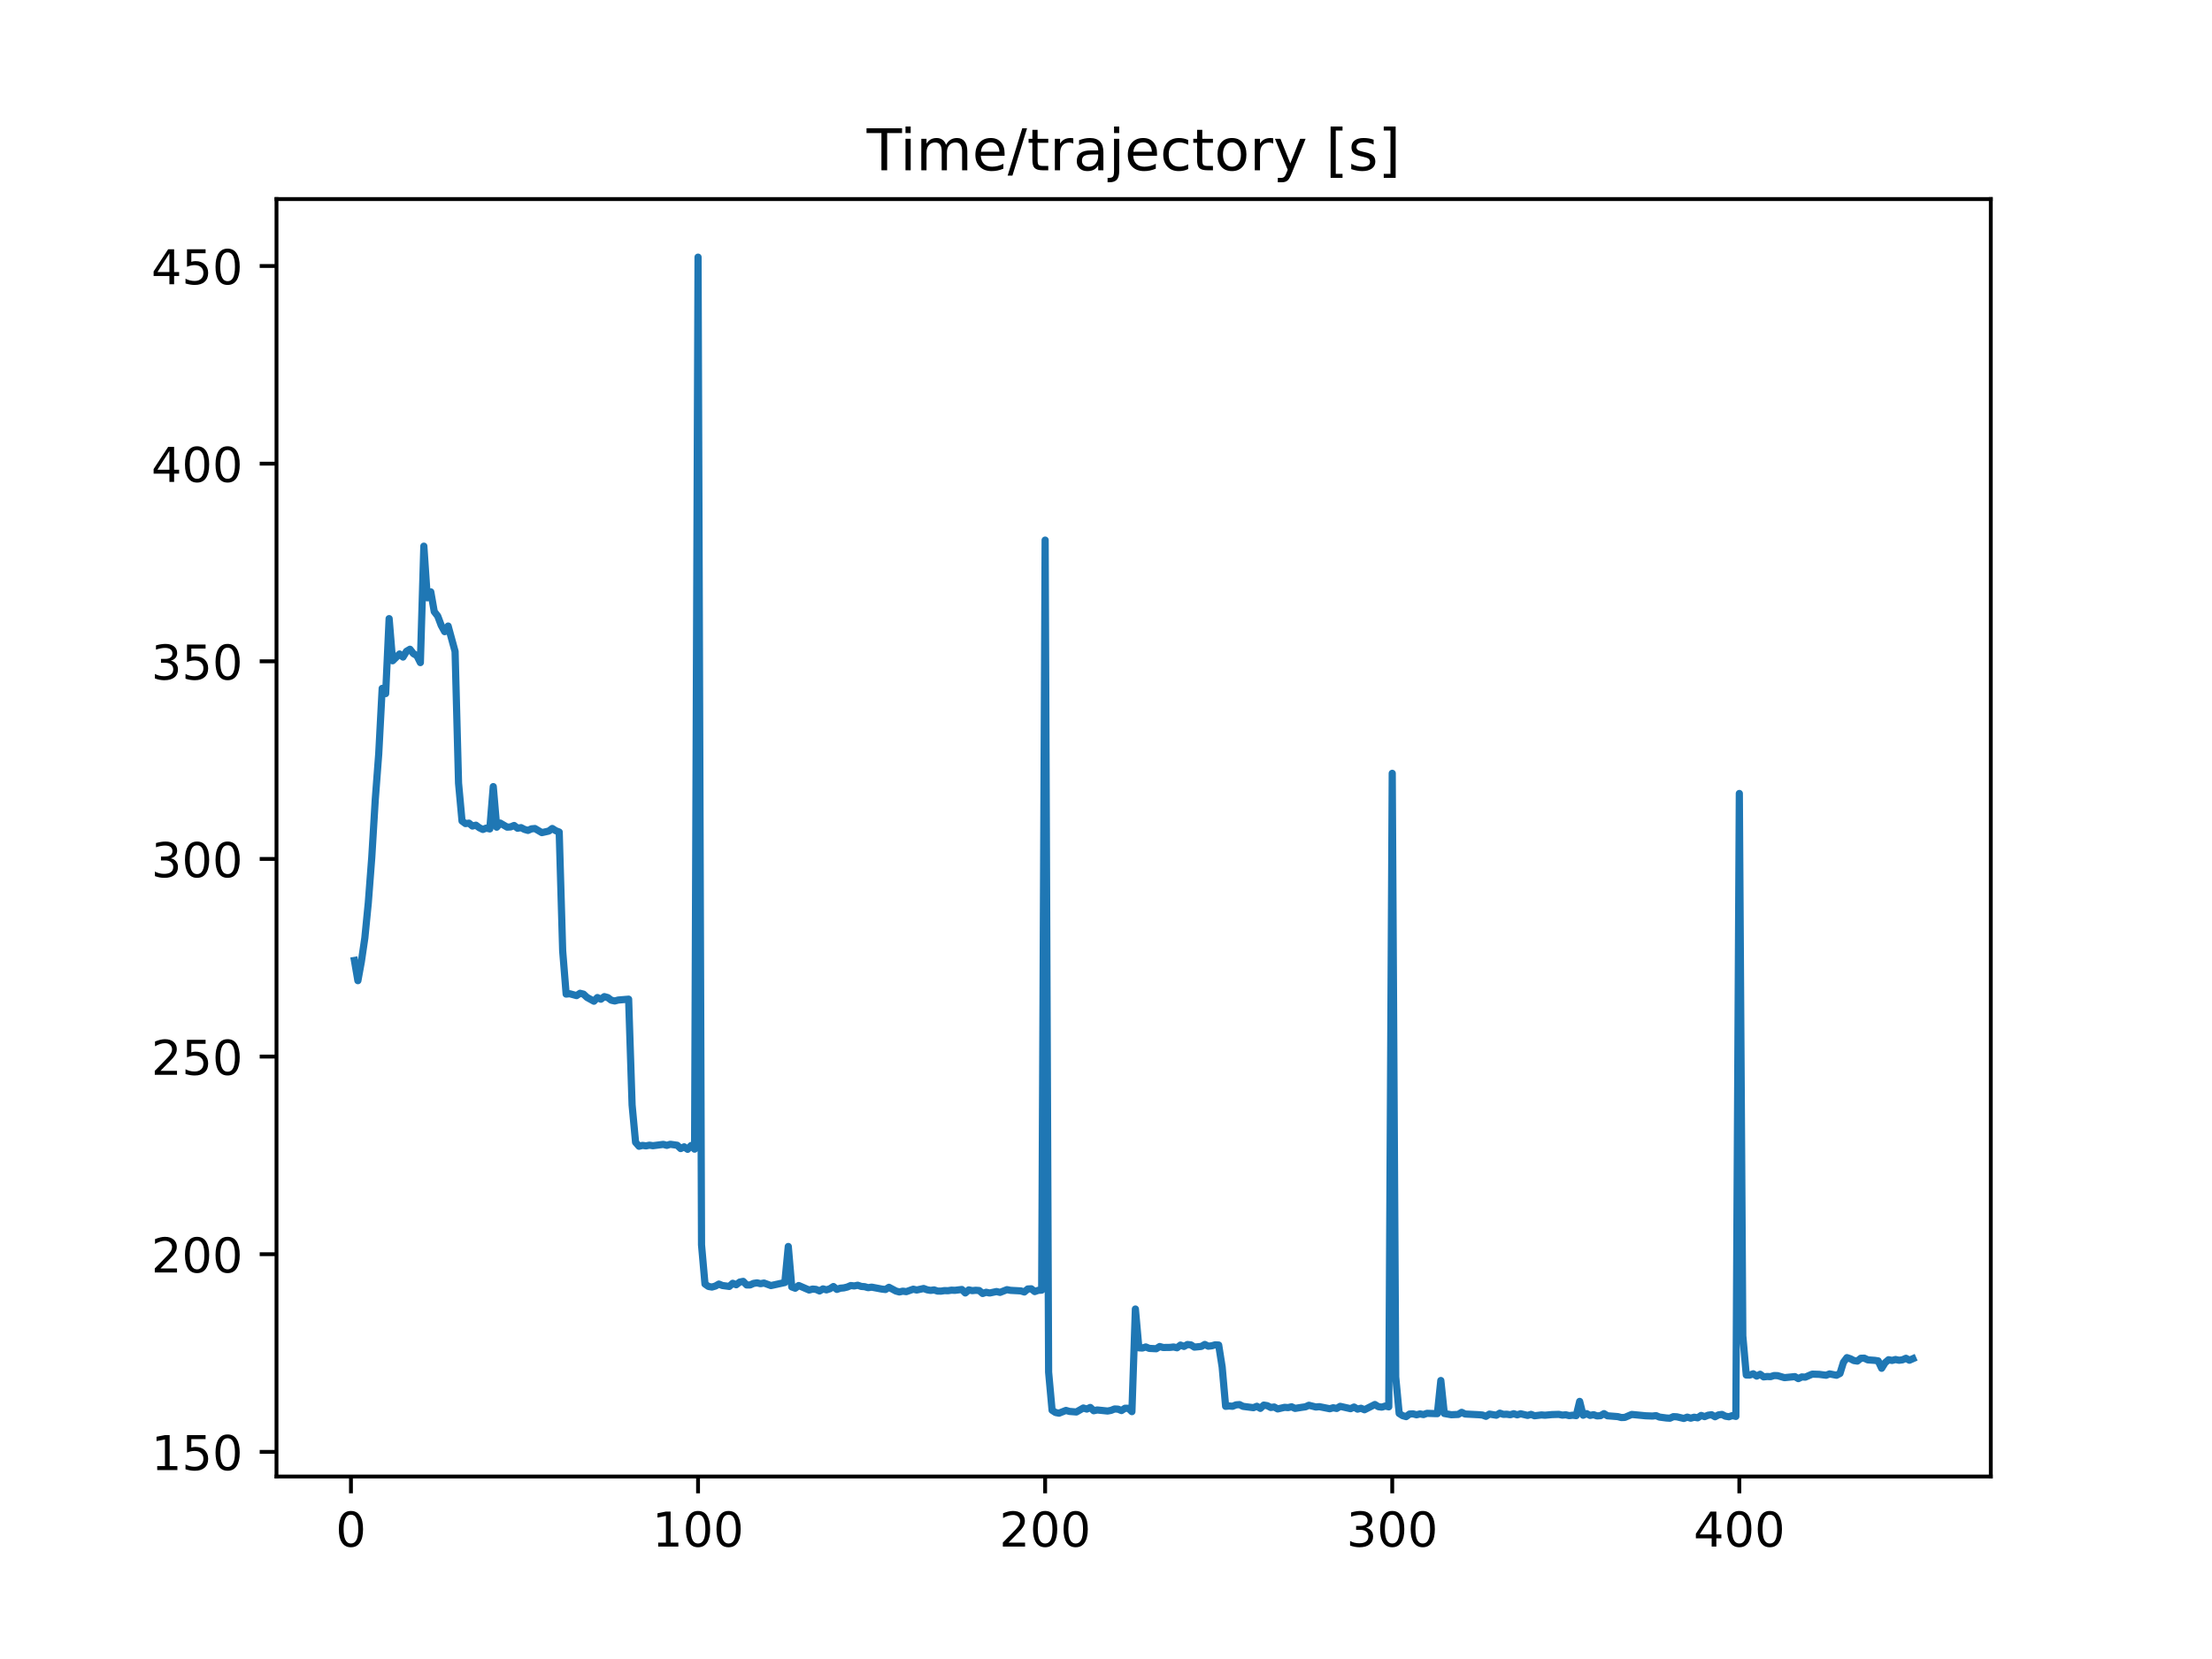 <?xml version="1.0" encoding="utf-8" standalone="no"?>
<!DOCTYPE svg PUBLIC "-//W3C//DTD SVG 1.1//EN"
  "http://www.w3.org/Graphics/SVG/1.1/DTD/svg11.dtd">
<!-- Created with matplotlib (https://matplotlib.org/) -->
<svg height="345.6pt" version="1.1" viewBox="0 0 460.8 345.6" width="460.8pt" xmlns="http://www.w3.org/2000/svg" xmlns:xlink="http://www.w3.org/1999/xlink">
 <defs>
  <style type="text/css">
*{stroke-linecap:butt;stroke-linejoin:round;}
  </style>
 </defs>
 <g id="figure_1">
  <g id="patch_1">
   <path d="M 0 345.6 
L 460.8 345.6 
L 460.8 0 
L 0 0 
z
" style="fill:#ffffff;"/>
  </g>
  <g id="axes_1">
   <g id="patch_2">
    <path d="M 57.6 307.584 
L 414.72 307.584 
L 414.72 41.472 
L 57.6 41.472 
z
" style="fill:#ffffff;"/>
   </g>
   <g id="matplotlib.axis_1">
    <g id="xtick_1">
     <g id="line2d_1">
      <defs>
       <path d="M 0 0 
L 0 3.5 
" id="m91ce128db0" style="stroke:#000000;stroke-width:0.8;"/>
      </defs>
      <g>
       <use style="stroke:#000000;stroke-width:0.8;" x="73.11" xlink:href="#m91ce128db0" y="307.584"/>
      </g>
     </g>
     <g id="text_1">
      <!-- 0 -->
      <defs>
       <path d="M 31.781 66.406 
Q 24.172 66.406 20.328 58.906 
Q 16.5 51.422 16.5 36.375 
Q 16.5 21.391 20.328 13.891 
Q 24.172 6.391 31.781 6.391 
Q 39.453 6.391 43.281 13.891 
Q 47.125 21.391 47.125 36.375 
Q 47.125 51.422 43.281 58.906 
Q 39.453 66.406 31.781 66.406 
z
M 31.781 74.219 
Q 44.047 74.219 50.516 64.516 
Q 56.984 54.828 56.984 36.375 
Q 56.984 17.969 50.516 8.266 
Q 44.047 -1.422 31.781 -1.422 
Q 19.531 -1.422 13.062 8.266 
Q 6.594 17.969 6.594 36.375 
Q 6.594 54.828 13.062 64.516 
Q 19.531 74.219 31.781 74.219 
z
" id="DejaVuSans-48"/>
      </defs>
      <g transform="translate(69.928 322.182)scale(0.1 -0.1)">
       <use xlink:href="#DejaVuSans-48"/>
      </g>
     </g>
    </g>
    <g id="xtick_2">
     <g id="line2d_2">
      <g>
       <use style="stroke:#000000;stroke-width:0.8;" x="145.416" xlink:href="#m91ce128db0" y="307.584"/>
      </g>
     </g>
     <g id="text_2">
      <!-- 100 -->
      <defs>
       <path d="M 12.406 8.297 
L 28.516 8.297 
L 28.516 63.922 
L 10.984 60.406 
L 10.984 69.391 
L 28.422 72.906 
L 38.281 72.906 
L 38.281 8.297 
L 54.391 8.297 
L 54.391 0 
L 12.406 0 
z
" id="DejaVuSans-49"/>
      </defs>
      <g transform="translate(135.872 322.182)scale(0.1 -0.1)">
       <use xlink:href="#DejaVuSans-49"/>
       <use x="63.623" xlink:href="#DejaVuSans-48"/>
       <use x="127.246" xlink:href="#DejaVuSans-48"/>
      </g>
     </g>
    </g>
    <g id="xtick_3">
     <g id="line2d_3">
      <g>
       <use style="stroke:#000000;stroke-width:0.8;" x="217.722" xlink:href="#m91ce128db0" y="307.584"/>
      </g>
     </g>
     <g id="text_3">
      <!-- 200 -->
      <defs>
       <path d="M 19.188 8.297 
L 53.609 8.297 
L 53.609 0 
L 7.328 0 
L 7.328 8.297 
Q 12.938 14.109 22.625 23.891 
Q 32.328 33.688 34.812 36.531 
Q 39.547 41.844 41.422 45.531 
Q 43.312 49.219 43.312 52.781 
Q 43.312 58.594 39.234 62.25 
Q 35.156 65.922 28.609 65.922 
Q 23.969 65.922 18.812 64.312 
Q 13.672 62.703 7.812 59.422 
L 7.812 69.391 
Q 13.766 71.781 18.938 73 
Q 24.125 74.219 28.422 74.219 
Q 39.75 74.219 46.484 68.547 
Q 53.219 62.891 53.219 53.422 
Q 53.219 48.922 51.531 44.891 
Q 49.859 40.875 45.406 35.406 
Q 44.188 33.984 37.641 27.219 
Q 31.109 20.453 19.188 8.297 
z
" id="DejaVuSans-50"/>
      </defs>
      <g transform="translate(208.178 322.182)scale(0.1 -0.1)">
       <use xlink:href="#DejaVuSans-50"/>
       <use x="63.623" xlink:href="#DejaVuSans-48"/>
       <use x="127.246" xlink:href="#DejaVuSans-48"/>
      </g>
     </g>
    </g>
    <g id="xtick_4">
     <g id="line2d_4">
      <g>
       <use style="stroke:#000000;stroke-width:0.8;" x="290.028" xlink:href="#m91ce128db0" y="307.584"/>
      </g>
     </g>
     <g id="text_4">
      <!-- 300 -->
      <defs>
       <path d="M 40.578 39.312 
Q 47.656 37.797 51.625 33 
Q 55.609 28.219 55.609 21.188 
Q 55.609 10.406 48.188 4.484 
Q 40.766 -1.422 27.094 -1.422 
Q 22.516 -1.422 17.656 -0.516 
Q 12.797 0.391 7.625 2.203 
L 7.625 11.719 
Q 11.719 9.328 16.594 8.109 
Q 21.484 6.891 26.812 6.891 
Q 36.078 6.891 40.938 10.547 
Q 45.797 14.203 45.797 21.188 
Q 45.797 27.641 41.281 31.266 
Q 36.766 34.906 28.719 34.906 
L 20.219 34.906 
L 20.219 43.016 
L 29.109 43.016 
Q 36.375 43.016 40.234 45.922 
Q 44.094 48.828 44.094 54.297 
Q 44.094 59.906 40.109 62.906 
Q 36.141 65.922 28.719 65.922 
Q 24.656 65.922 20.016 65.031 
Q 15.375 64.156 9.812 62.312 
L 9.812 71.094 
Q 15.438 72.656 20.344 73.438 
Q 25.25 74.219 29.594 74.219 
Q 40.828 74.219 47.359 69.109 
Q 53.906 64.016 53.906 55.328 
Q 53.906 49.266 50.438 45.094 
Q 46.969 40.922 40.578 39.312 
z
" id="DejaVuSans-51"/>
      </defs>
      <g transform="translate(280.484 322.182)scale(0.1 -0.1)">
       <use xlink:href="#DejaVuSans-51"/>
       <use x="63.623" xlink:href="#DejaVuSans-48"/>
       <use x="127.246" xlink:href="#DejaVuSans-48"/>
      </g>
     </g>
    </g>
    <g id="xtick_5">
     <g id="line2d_5">
      <g>
       <use style="stroke:#000000;stroke-width:0.8;" x="362.334" xlink:href="#m91ce128db0" y="307.584"/>
      </g>
     </g>
     <g id="text_5">
      <!-- 400 -->
      <defs>
       <path d="M 37.797 64.312 
L 12.891 25.391 
L 37.797 25.391 
z
M 35.203 72.906 
L 47.609 72.906 
L 47.609 25.391 
L 58.016 25.391 
L 58.016 17.188 
L 47.609 17.188 
L 47.609 0 
L 37.797 0 
L 37.797 17.188 
L 4.891 17.188 
L 4.891 26.703 
z
" id="DejaVuSans-52"/>
      </defs>
      <g transform="translate(352.79 322.182)scale(0.1 -0.1)">
       <use xlink:href="#DejaVuSans-52"/>
       <use x="63.623" xlink:href="#DejaVuSans-48"/>
       <use x="127.246" xlink:href="#DejaVuSans-48"/>
      </g>
     </g>
    </g>
   </g>
   <g id="matplotlib.axis_2">
    <g id="ytick_1">
     <g id="line2d_6">
      <defs>
       <path d="M 0 0 
L -3.5 0 
" id="m958665077c" style="stroke:#000000;stroke-width:0.8;"/>
      </defs>
      <g>
       <use style="stroke:#000000;stroke-width:0.8;" x="57.6" xlink:href="#m958665077c" y="302.446"/>
      </g>
     </g>
     <g id="text_6">
      <!-- 150 -->
      <defs>
       <path d="M 10.797 72.906 
L 49.516 72.906 
L 49.516 64.594 
L 19.828 64.594 
L 19.828 46.734 
Q 21.969 47.469 24.109 47.828 
Q 26.266 48.188 28.422 48.188 
Q 40.625 48.188 47.75 41.5 
Q 54.891 34.812 54.891 23.391 
Q 54.891 11.625 47.562 5.094 
Q 40.234 -1.422 26.906 -1.422 
Q 22.312 -1.422 17.547 -0.641 
Q 12.797 0.141 7.719 1.703 
L 7.719 11.625 
Q 12.109 9.234 16.797 8.062 
Q 21.484 6.891 26.703 6.891 
Q 35.156 6.891 40.078 11.328 
Q 45.016 15.766 45.016 23.391 
Q 45.016 31 40.078 35.438 
Q 35.156 39.891 26.703 39.891 
Q 22.75 39.891 18.812 39.016 
Q 14.891 38.141 10.797 36.281 
z
" id="DejaVuSans-53"/>
      </defs>
      <g transform="translate(31.512 306.245)scale(0.1 -0.1)">
       <use xlink:href="#DejaVuSans-49"/>
       <use x="63.623" xlink:href="#DejaVuSans-53"/>
       <use x="127.246" xlink:href="#DejaVuSans-48"/>
      </g>
     </g>
    </g>
    <g id="ytick_2">
     <g id="line2d_7">
      <g>
       <use style="stroke:#000000;stroke-width:0.8;" x="57.6" xlink:href="#m958665077c" y="261.274"/>
      </g>
     </g>
     <g id="text_7">
      <!-- 200 -->
      <g transform="translate(31.512 265.074)scale(0.1 -0.1)">
       <use xlink:href="#DejaVuSans-50"/>
       <use x="63.623" xlink:href="#DejaVuSans-48"/>
       <use x="127.246" xlink:href="#DejaVuSans-48"/>
      </g>
     </g>
    </g>
    <g id="ytick_3">
     <g id="line2d_8">
      <g>
       <use style="stroke:#000000;stroke-width:0.8;" x="57.6" xlink:href="#m958665077c" y="220.103"/>
      </g>
     </g>
     <g id="text_8">
      <!-- 250 -->
      <g transform="translate(31.512 223.902)scale(0.1 -0.1)">
       <use xlink:href="#DejaVuSans-50"/>
       <use x="63.623" xlink:href="#DejaVuSans-53"/>
       <use x="127.246" xlink:href="#DejaVuSans-48"/>
      </g>
     </g>
    </g>
    <g id="ytick_4">
     <g id="line2d_9">
      <g>
       <use style="stroke:#000000;stroke-width:0.8;" x="57.6" xlink:href="#m958665077c" y="178.932"/>
      </g>
     </g>
     <g id="text_9">
      <!-- 300 -->
      <g transform="translate(31.512 182.731)scale(0.1 -0.1)">
       <use xlink:href="#DejaVuSans-51"/>
       <use x="63.623" xlink:href="#DejaVuSans-48"/>
       <use x="127.246" xlink:href="#DejaVuSans-48"/>
      </g>
     </g>
    </g>
    <g id="ytick_5">
     <g id="line2d_10">
      <g>
       <use style="stroke:#000000;stroke-width:0.8;" x="57.6" xlink:href="#m958665077c" y="137.761"/>
      </g>
     </g>
     <g id="text_10">
      <!-- 350 -->
      <g transform="translate(31.512 141.56)scale(0.1 -0.1)">
       <use xlink:href="#DejaVuSans-51"/>
       <use x="63.623" xlink:href="#DejaVuSans-53"/>
       <use x="127.246" xlink:href="#DejaVuSans-48"/>
      </g>
     </g>
    </g>
    <g id="ytick_6">
     <g id="line2d_11">
      <g>
       <use style="stroke:#000000;stroke-width:0.8;" x="57.6" xlink:href="#m958665077c" y="96.589"/>
      </g>
     </g>
     <g id="text_11">
      <!-- 400 -->
      <g transform="translate(31.512 100.388)scale(0.1 -0.1)">
       <use xlink:href="#DejaVuSans-52"/>
       <use x="63.623" xlink:href="#DejaVuSans-48"/>
       <use x="127.246" xlink:href="#DejaVuSans-48"/>
      </g>
     </g>
    </g>
    <g id="ytick_7">
     <g id="line2d_12">
      <g>
       <use style="stroke:#000000;stroke-width:0.8;" x="57.6" xlink:href="#m958665077c" y="55.418"/>
      </g>
     </g>
     <g id="text_12">
      <!-- 450 -->
      <g transform="translate(31.512 59.217)scale(0.1 -0.1)">
       <use xlink:href="#DejaVuSans-52"/>
       <use x="63.623" xlink:href="#DejaVuSans-53"/>
       <use x="127.246" xlink:href="#DejaVuSans-48"/>
      </g>
     </g>
    </g>
   </g>
   <g id="line2d_13">
    <path clip-path="url(#pc10816e640)" d="M 73.833 200.075 
L 74.556 204.289 
L 75.279 200.321 
L 76.002 195.389 
L 76.725 188.071 
L 77.448 178.582 
L 78.171 166.611 
L 78.894 157.078 
L 79.617 143.401 
L 80.34 144.492 
L 81.063 128.87 
L 81.786 137.648 
L 83.233 136.235 
L 83.956 136.877 
L 84.679 135.678 
L 85.402 135.253 
L 86.125 136.167 
L 86.848 136.587 
L 87.571 138.029 
L 88.294 113.777 
L 89.017 124.535 
L 89.74 123.299 
L 90.463 127.411 
L 91.186 128.341 
L 91.909 130.266 
L 92.632 131.584 
L 93.355 130.418 
L 94.802 135.706 
L 95.525 163.158 
L 96.248 171.031 
L 96.971 171.568 
L 97.694 171.479 
L 98.417 172.079 
L 99.14 171.902 
L 99.863 172.442 
L 100.586 172.786 
L 101.309 172.503 
L 102.032 172.681 
L 102.755 163.865 
L 103.478 172.318 
L 104.201 171.459 
L 105.647 172.309 
L 106.37 172.263 
L 107.094 171.961 
L 107.817 172.537 
L 108.54 172.411 
L 109.263 172.781 
L 109.986 172.989 
L 110.709 172.664 
L 111.432 172.598 
L 112.878 173.451 
L 114.324 173.127 
L 115.047 172.589 
L 115.77 173.051 
L 116.493 173.328 
L 117.216 198.087 
L 117.939 207.086 
L 118.663 207.01 
L 120.109 207.403 
L 120.832 206.919 
L 121.555 207.097 
L 122.278 207.772 
L 123.724 208.571 
L 124.447 207.807 
L 125.17 208.155 
L 125.893 207.616 
L 126.616 207.814 
L 127.339 208.363 
L 128.062 208.521 
L 128.785 208.327 
L 130.955 208.146 
L 131.678 230.195 
L 132.401 237.96 
L 133.124 238.788 
L 133.847 238.604 
L 134.57 238.706 
L 135.293 238.561 
L 136.016 238.672 
L 138.185 238.394 
L 138.908 238.601 
L 139.631 238.375 
L 141.077 238.579 
L 141.8 239.269 
L 142.524 238.905 
L 143.247 239.421 
L 143.97 238.635 
L 144.693 239.389 
L 145.416 53.568 
L 146.139 259.321 
L 146.862 267.489 
L 147.585 267.993 
L 148.308 268.115 
L 149.031 267.909 
L 149.754 267.496 
L 150.477 267.792 
L 151.923 267.988 
L 152.646 267.331 
L 153.369 267.64 
L 154.093 267.081 
L 154.816 266.932 
L 155.539 267.677 
L 156.262 267.677 
L 156.985 267.352 
L 157.708 267.243 
L 158.431 267.414 
L 159.154 267.281 
L 160.6 267.808 
L 163.492 267.175 
L 164.215 259.664 
L 164.938 268.087 
L 165.662 268.358 
L 166.385 267.798 
L 168.554 268.736 
L 169.277 268.538 
L 170 268.602 
L 170.723 268.934 
L 171.446 268.5 
L 172.169 268.701 
L 172.892 268.468 
L 173.615 268.008 
L 174.338 268.603 
L 175.061 268.351 
L 175.784 268.289 
L 176.507 268.114 
L 177.231 267.802 
L 177.954 267.887 
L 178.677 267.736 
L 179.4 267.985 
L 180.123 268.039 
L 180.846 268.248 
L 181.569 268.135 
L 183.738 268.545 
L 184.461 268.627 
L 185.184 268.17 
L 186.63 268.942 
L 187.353 269.138 
L 188.076 268.972 
L 188.799 269.073 
L 190.246 268.563 
L 190.969 268.733 
L 192.415 268.417 
L 193.138 268.688 
L 193.861 268.813 
L 194.584 268.713 
L 195.307 268.956 
L 196.03 268.968 
L 196.753 268.855 
L 197.476 268.88 
L 198.199 268.766 
L 198.922 268.8 
L 200.368 268.624 
L 201.092 269.348 
L 201.815 268.708 
L 202.538 268.865 
L 203.261 268.791 
L 203.984 268.837 
L 204.707 269.461 
L 205.43 269.201 
L 206.153 269.36 
L 207.599 269.052 
L 208.322 269.228 
L 209.768 268.659 
L 210.491 268.802 
L 212.661 268.918 
L 213.384 269.145 
L 214.107 268.52 
L 214.83 268.48 
L 215.553 269.058 
L 216.276 268.8 
L 216.999 268.759 
L 217.722 112.516 
L 218.445 285.836 
L 219.168 293.783 
L 219.891 294.252 
L 220.614 294.389 
L 222.06 293.814 
L 222.783 294.024 
L 224.229 294.14 
L 225.676 293.313 
L 226.399 293.539 
L 227.122 293.197 
L 227.845 293.884 
L 228.568 293.722 
L 230.737 293.943 
L 231.46 293.805 
L 232.183 293.512 
L 232.906 293.552 
L 233.629 293.843 
L 234.352 293.368 
L 235.075 293.372 
L 235.798 294.07 
L 236.522 272.693 
L 237.245 280.775 
L 237.968 280.821 
L 238.691 280.593 
L 239.414 280.895 
L 240.86 280.968 
L 241.583 280.506 
L 242.306 280.708 
L 243.752 280.687 
L 244.475 280.601 
L 245.198 280.766 
L 245.921 280.203 
L 246.644 280.487 
L 247.367 280.086 
L 248.091 280.168 
L 248.814 280.628 
L 250.26 280.486 
L 250.983 280.074 
L 251.706 280.437 
L 252.429 280.354 
L 253.152 280.153 
L 253.875 280.195 
L 254.598 284.769 
L 255.321 292.964 
L 256.044 292.893 
L 256.767 292.955 
L 257.49 292.659 
L 258.213 292.604 
L 258.936 292.968 
L 261.106 293.246 
L 261.829 292.953 
L 262.552 293.389 
L 263.275 292.707 
L 263.998 292.828 
L 264.721 293.203 
L 265.444 293.104 
L 266.167 293.508 
L 267.613 293.173 
L 268.336 293.231 
L 269.059 293.06 
L 269.782 293.396 
L 271.228 293.164 
L 271.952 293.067 
L 272.675 292.742 
L 274.121 293.107 
L 274.844 293.036 
L 277.013 293.468 
L 277.736 293.261 
L 278.459 293.406 
L 279.182 292.966 
L 281.351 293.456 
L 282.074 293.109 
L 282.797 293.549 
L 283.521 293.365 
L 284.244 293.679 
L 286.413 292.584 
L 287.136 293.041 
L 287.859 293.131 
L 288.582 292.901 
L 289.305 293.069 
L 290.028 161.097 
L 290.751 286.828 
L 291.474 294.449 
L 292.197 294.91 
L 292.92 295.108 
L 293.643 294.568 
L 294.366 294.535 
L 295.089 294.729 
L 295.813 294.543 
L 296.536 294.685 
L 297.259 294.42 
L 298.705 294.473 
L 299.428 294.491 
L 300.151 287.584 
L 300.874 294.454 
L 302.32 294.713 
L 303.766 294.651 
L 304.489 294.214 
L 305.212 294.564 
L 308.105 294.714 
L 308.828 294.776 
L 309.551 295.047 
L 310.274 294.583 
L 311.72 294.814 
L 312.443 294.387 
L 313.166 294.638 
L 313.889 294.608 
L 314.612 294.719 
L 315.335 294.507 
L 316.058 294.739 
L 316.781 294.516 
L 318.227 294.858 
L 318.951 294.638 
L 319.674 294.931 
L 321.12 294.755 
L 321.843 294.818 
L 323.289 294.684 
L 324.735 294.64 
L 325.458 294.794 
L 326.181 294.73 
L 326.904 294.901 
L 327.627 294.811 
L 328.35 294.907 
L 329.073 291.937 
L 329.796 294.818 
L 330.52 294.483 
L 331.243 294.857 
L 331.966 294.706 
L 332.689 294.96 
L 333.412 294.913 
L 334.135 294.487 
L 334.858 294.934 
L 337.027 295.108 
L 337.75 295.301 
L 338.473 295.271 
L 339.919 294.654 
L 342.812 294.934 
L 344.258 294.991 
L 344.981 294.902 
L 345.704 295.206 
L 347.15 295.395 
L 347.873 295.44 
L 348.596 295.114 
L 349.319 295.149 
L 350.765 295.488 
L 351.488 295.215 
L 352.211 295.433 
L 352.934 295.232 
L 353.657 295.358 
L 354.381 294.863 
L 355.104 295.11 
L 355.827 294.814 
L 356.55 294.715 
L 357.273 295.133 
L 357.996 294.747 
L 358.719 294.651 
L 359.442 295.022 
L 360.165 295.135 
L 360.888 294.895 
L 361.611 295.065 
L 362.334 165.297 
L 363.057 278.266 
L 363.78 286.44 
L 364.503 286.455 
L 365.226 286.188 
L 365.95 286.665 
L 366.673 286.284 
L 367.396 286.828 
L 368.119 286.75 
L 368.842 286.783 
L 369.565 286.551 
L 370.288 286.57 
L 371.734 286.99 
L 373.903 286.774 
L 374.626 287.192 
L 375.349 286.839 
L 376.072 286.883 
L 377.518 286.258 
L 378.965 286.301 
L 380.411 286.488 
L 381.134 286.209 
L 382.58 286.491 
L 383.303 286.116 
L 384.026 283.787 
L 384.749 282.821 
L 385.472 283.058 
L 386.195 283.431 
L 386.918 283.537 
L 387.641 282.951 
L 388.364 282.93 
L 389.087 283.285 
L 390.534 283.386 
L 391.257 283.497 
L 391.98 285.037 
L 392.703 283.878 
L 393.426 283.256 
L 394.149 283.404 
L 394.872 283.211 
L 395.595 283.366 
L 396.318 283.276 
L 397.041 282.954 
L 397.764 283.358 
L 398.487 283.04 
L 398.487 283.04 
" style="fill:none;stroke:#1f77b4;stroke-linecap:square;stroke-width:1.5;"/>
   </g>
   <g id="patch_3">
    <path d="M 57.6 307.584 
L 57.6 41.472 
" style="fill:none;stroke:#000000;stroke-linecap:square;stroke-linejoin:miter;stroke-width:0.8;"/>
   </g>
   <g id="patch_4">
    <path d="M 414.72 307.584 
L 414.72 41.472 
" style="fill:none;stroke:#000000;stroke-linecap:square;stroke-linejoin:miter;stroke-width:0.8;"/>
   </g>
   <g id="patch_5">
    <path d="M 57.6 307.584 
L 414.72 307.584 
" style="fill:none;stroke:#000000;stroke-linecap:square;stroke-linejoin:miter;stroke-width:0.8;"/>
   </g>
   <g id="patch_6">
    <path d="M 57.6 41.472 
L 414.72 41.472 
" style="fill:none;stroke:#000000;stroke-linecap:square;stroke-linejoin:miter;stroke-width:0.8;"/>
   </g>
   <g id="text_13">
    <!-- Time/trajectory [s] -->
    <defs>
     <path d="M -0.297 72.906 
L 61.375 72.906 
L 61.375 64.594 
L 35.5 64.594 
L 35.5 0 
L 25.594 0 
L 25.594 64.594 
L -0.297 64.594 
z
" id="DejaVuSans-84"/>
     <path d="M 9.422 54.688 
L 18.406 54.688 
L 18.406 0 
L 9.422 0 
z
M 9.422 75.984 
L 18.406 75.984 
L 18.406 64.594 
L 9.422 64.594 
z
" id="DejaVuSans-105"/>
     <path d="M 52 44.188 
Q 55.375 50.25 60.062 53.125 
Q 64.75 56 71.094 56 
Q 79.641 56 84.281 50.016 
Q 88.922 44.047 88.922 33.016 
L 88.922 0 
L 79.891 0 
L 79.891 32.719 
Q 79.891 40.578 77.094 44.375 
Q 74.312 48.188 68.609 48.188 
Q 61.625 48.188 57.562 43.547 
Q 53.516 38.922 53.516 30.906 
L 53.516 0 
L 44.484 0 
L 44.484 32.719 
Q 44.484 40.625 41.703 44.406 
Q 38.922 48.188 33.109 48.188 
Q 26.219 48.188 22.156 43.531 
Q 18.109 38.875 18.109 30.906 
L 18.109 0 
L 9.078 0 
L 9.078 54.688 
L 18.109 54.688 
L 18.109 46.188 
Q 21.188 51.219 25.484 53.609 
Q 29.781 56 35.688 56 
Q 41.656 56 45.828 52.969 
Q 50 49.953 52 44.188 
z
" id="DejaVuSans-109"/>
     <path d="M 56.203 29.594 
L 56.203 25.203 
L 14.891 25.203 
Q 15.484 15.922 20.484 11.062 
Q 25.484 6.203 34.422 6.203 
Q 39.594 6.203 44.453 7.469 
Q 49.312 8.734 54.109 11.281 
L 54.109 2.781 
Q 49.266 0.734 44.188 -0.344 
Q 39.109 -1.422 33.891 -1.422 
Q 20.797 -1.422 13.156 6.188 
Q 5.516 13.812 5.516 26.812 
Q 5.516 40.234 12.766 48.109 
Q 20.016 56 32.328 56 
Q 43.359 56 49.781 48.891 
Q 56.203 41.797 56.203 29.594 
z
M 47.219 32.234 
Q 47.125 39.594 43.094 43.984 
Q 39.062 48.391 32.422 48.391 
Q 24.906 48.391 20.391 44.141 
Q 15.875 39.891 15.188 32.172 
z
" id="DejaVuSans-101"/>
     <path d="M 25.391 72.906 
L 33.688 72.906 
L 8.297 -9.281 
L 0 -9.281 
z
" id="DejaVuSans-47"/>
     <path d="M 18.312 70.219 
L 18.312 54.688 
L 36.812 54.688 
L 36.812 47.703 
L 18.312 47.703 
L 18.312 18.016 
Q 18.312 11.328 20.141 9.422 
Q 21.969 7.516 27.594 7.516 
L 36.812 7.516 
L 36.812 0 
L 27.594 0 
Q 17.188 0 13.234 3.875 
Q 9.281 7.766 9.281 18.016 
L 9.281 47.703 
L 2.688 47.703 
L 2.688 54.688 
L 9.281 54.688 
L 9.281 70.219 
z
" id="DejaVuSans-116"/>
     <path d="M 41.109 46.297 
Q 39.594 47.172 37.812 47.578 
Q 36.031 48 33.891 48 
Q 26.266 48 22.188 43.047 
Q 18.109 38.094 18.109 28.812 
L 18.109 0 
L 9.078 0 
L 9.078 54.688 
L 18.109 54.688 
L 18.109 46.188 
Q 20.953 51.172 25.484 53.578 
Q 30.031 56 36.531 56 
Q 37.453 56 38.578 55.875 
Q 39.703 55.766 41.062 55.516 
z
" id="DejaVuSans-114"/>
     <path d="M 34.281 27.484 
Q 23.391 27.484 19.188 25 
Q 14.984 22.516 14.984 16.5 
Q 14.984 11.719 18.141 8.906 
Q 21.297 6.109 26.703 6.109 
Q 34.188 6.109 38.703 11.406 
Q 43.219 16.703 43.219 25.484 
L 43.219 27.484 
z
M 52.203 31.203 
L 52.203 0 
L 43.219 0 
L 43.219 8.297 
Q 40.141 3.328 35.547 0.953 
Q 30.953 -1.422 24.312 -1.422 
Q 15.922 -1.422 10.953 3.297 
Q 6 8.016 6 15.922 
Q 6 25.141 12.172 29.828 
Q 18.359 34.516 30.609 34.516 
L 43.219 34.516 
L 43.219 35.406 
Q 43.219 41.609 39.141 45 
Q 35.062 48.391 27.688 48.391 
Q 23 48.391 18.547 47.266 
Q 14.109 46.141 10.016 43.891 
L 10.016 52.203 
Q 14.938 54.109 19.578 55.047 
Q 24.219 56 28.609 56 
Q 40.484 56 46.344 49.844 
Q 52.203 43.703 52.203 31.203 
z
" id="DejaVuSans-97"/>
     <path d="M 9.422 54.688 
L 18.406 54.688 
L 18.406 -0.984 
Q 18.406 -11.422 14.422 -16.109 
Q 10.453 -20.797 1.609 -20.797 
L -1.812 -20.797 
L -1.812 -13.188 
L 0.594 -13.188 
Q 5.719 -13.188 7.562 -10.812 
Q 9.422 -8.453 9.422 -0.984 
z
M 9.422 75.984 
L 18.406 75.984 
L 18.406 64.594 
L 9.422 64.594 
z
" id="DejaVuSans-106"/>
     <path d="M 48.781 52.594 
L 48.781 44.188 
Q 44.969 46.297 41.141 47.344 
Q 37.312 48.391 33.406 48.391 
Q 24.656 48.391 19.812 42.844 
Q 14.984 37.312 14.984 27.297 
Q 14.984 17.281 19.812 11.734 
Q 24.656 6.203 33.406 6.203 
Q 37.312 6.203 41.141 7.25 
Q 44.969 8.297 48.781 10.406 
L 48.781 2.094 
Q 45.016 0.344 40.984 -0.531 
Q 36.969 -1.422 32.422 -1.422 
Q 20.062 -1.422 12.781 6.344 
Q 5.516 14.109 5.516 27.297 
Q 5.516 40.672 12.859 48.328 
Q 20.219 56 33.016 56 
Q 37.156 56 41.109 55.141 
Q 45.062 54.297 48.781 52.594 
z
" id="DejaVuSans-99"/>
     <path d="M 30.609 48.391 
Q 23.391 48.391 19.188 42.75 
Q 14.984 37.109 14.984 27.297 
Q 14.984 17.484 19.156 11.844 
Q 23.344 6.203 30.609 6.203 
Q 37.797 6.203 41.984 11.859 
Q 46.188 17.531 46.188 27.297 
Q 46.188 37.016 41.984 42.703 
Q 37.797 48.391 30.609 48.391 
z
M 30.609 56 
Q 42.328 56 49.016 48.375 
Q 55.719 40.766 55.719 27.297 
Q 55.719 13.875 49.016 6.219 
Q 42.328 -1.422 30.609 -1.422 
Q 18.844 -1.422 12.172 6.219 
Q 5.516 13.875 5.516 27.297 
Q 5.516 40.766 12.172 48.375 
Q 18.844 56 30.609 56 
z
" id="DejaVuSans-111"/>
     <path d="M 32.172 -5.078 
Q 28.375 -14.844 24.75 -17.812 
Q 21.141 -20.797 15.094 -20.797 
L 7.906 -20.797 
L 7.906 -13.281 
L 13.188 -13.281 
Q 16.891 -13.281 18.938 -11.516 
Q 21 -9.766 23.484 -3.219 
L 25.094 0.875 
L 2.984 54.688 
L 12.5 54.688 
L 29.594 11.922 
L 46.688 54.688 
L 56.203 54.688 
z
" id="DejaVuSans-121"/>
     <path id="DejaVuSans-32"/>
     <path d="M 8.594 75.984 
L 29.297 75.984 
L 29.297 69 
L 17.578 69 
L 17.578 -6.203 
L 29.297 -6.203 
L 29.297 -13.188 
L 8.594 -13.188 
z
" id="DejaVuSans-91"/>
     <path d="M 44.281 53.078 
L 44.281 44.578 
Q 40.484 46.531 36.375 47.5 
Q 32.281 48.484 27.875 48.484 
Q 21.188 48.484 17.844 46.438 
Q 14.5 44.391 14.5 40.281 
Q 14.5 37.156 16.891 35.375 
Q 19.281 33.594 26.516 31.984 
L 29.594 31.297 
Q 39.156 29.25 43.188 25.516 
Q 47.219 21.781 47.219 15.094 
Q 47.219 7.469 41.188 3.016 
Q 35.156 -1.422 24.609 -1.422 
Q 20.219 -1.422 15.453 -0.562 
Q 10.688 0.297 5.422 2 
L 5.422 11.281 
Q 10.406 8.688 15.234 7.391 
Q 20.062 6.109 24.812 6.109 
Q 31.156 6.109 34.562 8.281 
Q 37.984 10.453 37.984 14.406 
Q 37.984 18.062 35.516 20.016 
Q 33.062 21.969 24.703 23.781 
L 21.578 24.516 
Q 13.234 26.266 9.516 29.906 
Q 5.812 33.547 5.812 39.891 
Q 5.812 47.609 11.281 51.797 
Q 16.75 56 26.812 56 
Q 31.781 56 36.172 55.266 
Q 40.578 54.547 44.281 53.078 
z
" id="DejaVuSans-115"/>
     <path d="M 30.422 75.984 
L 30.422 -13.188 
L 9.719 -13.188 
L 9.719 -6.203 
L 21.391 -6.203 
L 21.391 69 
L 9.719 69 
L 9.719 75.984 
z
" id="DejaVuSans-93"/>
    </defs>
    <g transform="translate(180.549 35.472)scale(0.12 -0.12)">
     <use xlink:href="#DejaVuSans-84"/>
     <use x="57.959" xlink:href="#DejaVuSans-105"/>
     <use x="85.742" xlink:href="#DejaVuSans-109"/>
     <use x="183.154" xlink:href="#DejaVuSans-101"/>
     <use x="244.678" xlink:href="#DejaVuSans-47"/>
     <use x="278.369" xlink:href="#DejaVuSans-116"/>
     <use x="317.578" xlink:href="#DejaVuSans-114"/>
     <use x="358.691" xlink:href="#DejaVuSans-97"/>
     <use x="419.971" xlink:href="#DejaVuSans-106"/>
     <use x="447.754" xlink:href="#DejaVuSans-101"/>
     <use x="509.277" xlink:href="#DejaVuSans-99"/>
     <use x="564.258" xlink:href="#DejaVuSans-116"/>
     <use x="603.467" xlink:href="#DejaVuSans-111"/>
     <use x="664.648" xlink:href="#DejaVuSans-114"/>
     <use x="705.762" xlink:href="#DejaVuSans-121"/>
     <use x="764.941" xlink:href="#DejaVuSans-32"/>
     <use x="796.729" xlink:href="#DejaVuSans-91"/>
     <use x="835.742" xlink:href="#DejaVuSans-115"/>
     <use x="887.842" xlink:href="#DejaVuSans-93"/>
    </g>
   </g>
  </g>
 </g>
 <defs>
  <clipPath id="pc10816e640">
   <rect height="266.112" width="357.12" x="57.6" y="41.472"/>
  </clipPath>
 </defs>
</svg>
